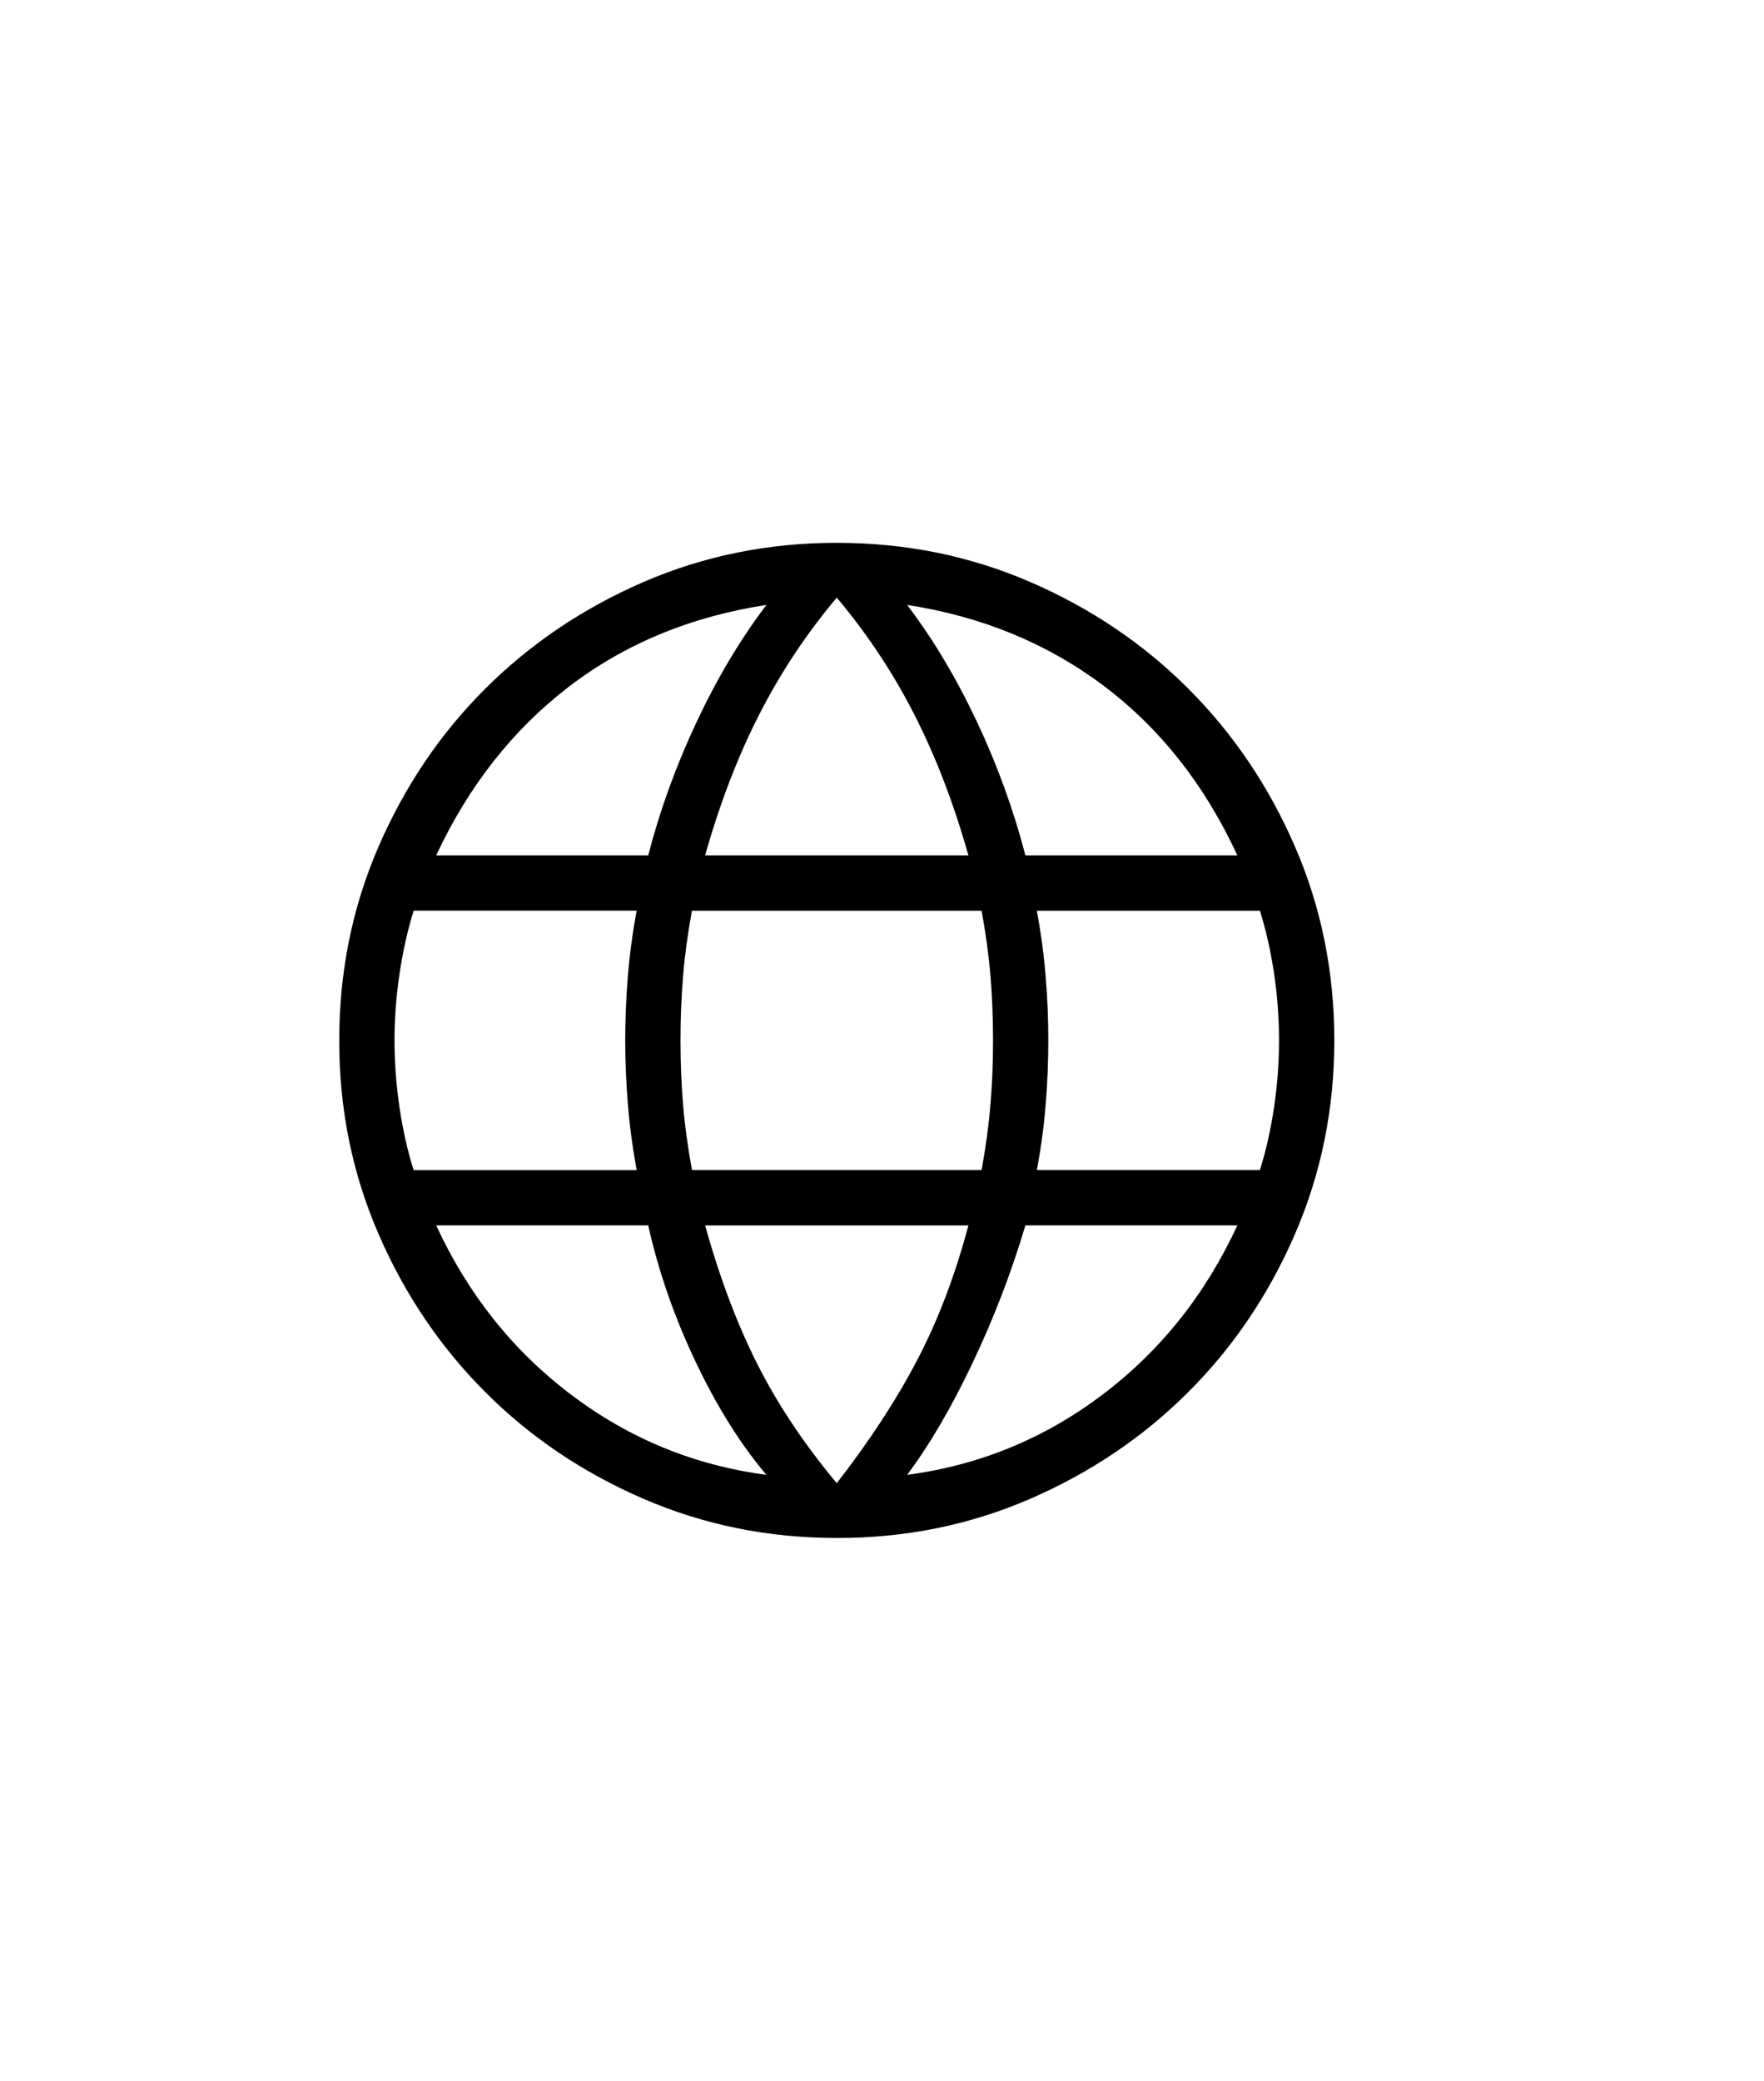<svg width="39" height="46" viewBox="0 0 39 46" fill="none" xmlns="http://www.w3.org/2000/svg">
<g clip-path="url(#clip0_624_7287)">
<path d="M18.5 34C16.986 34 15.56 33.711 14.222 33.132C12.884 32.553 11.719 31.767 10.727 30.773C9.734 29.78 8.948 28.615 8.368 27.278C7.788 25.941 7.498 24.515 7.5 23C7.5 21.481 7.789 20.054 8.368 18.719C8.947 17.382 9.733 16.218 10.727 15.227C11.72 14.235 12.885 13.449 14.222 12.868C15.56 12.289 16.986 12 18.5 12C20.019 12 21.446 12.289 22.781 12.868C24.118 13.447 25.282 14.233 26.275 15.227C27.267 16.22 28.053 17.384 28.632 18.719C29.211 20.055 29.5 21.482 29.5 23C29.5 24.514 29.211 25.94 28.632 27.278C28.053 28.616 27.267 29.781 26.273 30.773C25.28 31.766 24.116 32.552 22.781 33.132C21.447 33.712 20.02 34.002 18.5 34ZM18.5 32.788C19.217 31.866 19.809 30.961 20.275 30.073C20.74 29.185 21.118 28.191 21.41 27.091H15.59C15.913 28.253 16.3 29.278 16.749 30.166C17.198 31.054 17.782 31.928 18.5 32.788ZM16.944 32.604C16.374 31.932 15.853 31.101 15.382 30.111C14.911 29.122 14.561 28.115 14.331 27.09H9.644C10.345 28.609 11.337 29.856 12.622 30.829C13.908 31.802 15.349 32.394 16.944 32.604ZM20.056 32.604C21.651 32.394 23.092 31.802 24.378 30.829C25.663 29.856 26.655 28.609 27.356 27.09H22.67C22.361 28.13 21.971 29.145 21.501 30.134C21.03 31.124 20.548 31.948 20.056 32.604ZM9.145 25.869H14.077C13.984 25.367 13.919 24.878 13.881 24.402C13.842 23.927 13.823 23.46 13.823 23C13.823 22.54 13.842 22.073 13.88 21.598C13.918 21.123 13.983 20.634 14.076 20.131H9.146C9.014 20.555 8.91 21.017 8.835 21.516C8.76 22.015 8.722 22.509 8.722 23C8.722 23.491 8.759 23.985 8.833 24.485C8.908 24.985 9.011 25.445 9.145 25.867M15.299 25.867H21.701C21.794 25.366 21.859 24.886 21.897 24.425C21.936 23.966 21.955 23.491 21.955 23C21.955 22.509 21.936 22.034 21.898 21.575C21.86 21.115 21.794 20.635 21.702 20.133H15.298C15.206 20.634 15.14 21.114 15.102 21.575C15.064 22.034 15.045 22.509 15.045 23C15.045 23.491 15.064 23.966 15.102 24.425C15.14 24.885 15.207 25.365 15.299 25.867ZM22.924 25.867H27.855C27.988 25.444 28.092 24.984 28.167 24.485C28.241 23.985 28.278 23.491 28.278 23C28.278 22.509 28.241 22.015 28.167 21.515C28.092 21.015 27.988 20.555 27.855 20.133H22.923C23.016 20.634 23.081 21.122 23.119 21.598C23.158 22.074 23.177 22.541 23.177 23C23.177 23.459 23.158 23.926 23.12 24.402C23.082 24.878 23.017 25.367 22.924 25.869M22.67 18.91H27.356C26.64 17.359 25.659 16.112 24.413 15.17C23.167 14.229 21.715 13.629 20.056 13.373C20.626 14.123 21.139 14.981 21.595 15.948C22.05 16.913 22.409 17.901 22.67 18.91ZM15.59 18.91H21.41C21.087 17.763 20.689 16.726 20.216 15.799C19.743 14.871 19.171 14.009 18.5 13.212C17.829 14.008 17.257 14.871 16.784 15.799C16.311 16.727 15.912 17.764 15.59 18.91ZM9.645 18.91H14.331C14.593 17.902 14.951 16.914 15.407 15.948C15.862 14.981 16.375 14.123 16.945 13.373C15.272 13.63 13.816 14.233 12.577 15.181C11.339 16.131 10.361 17.374 9.644 18.909" fill="black"/>
</g>
<defs>
<clipPath id="clip0_624_7287">
<rect x="-1.5" y="3" width="40" height="40" rx="20" fill="white"/>
</clipPath>
</defs>
</svg>
